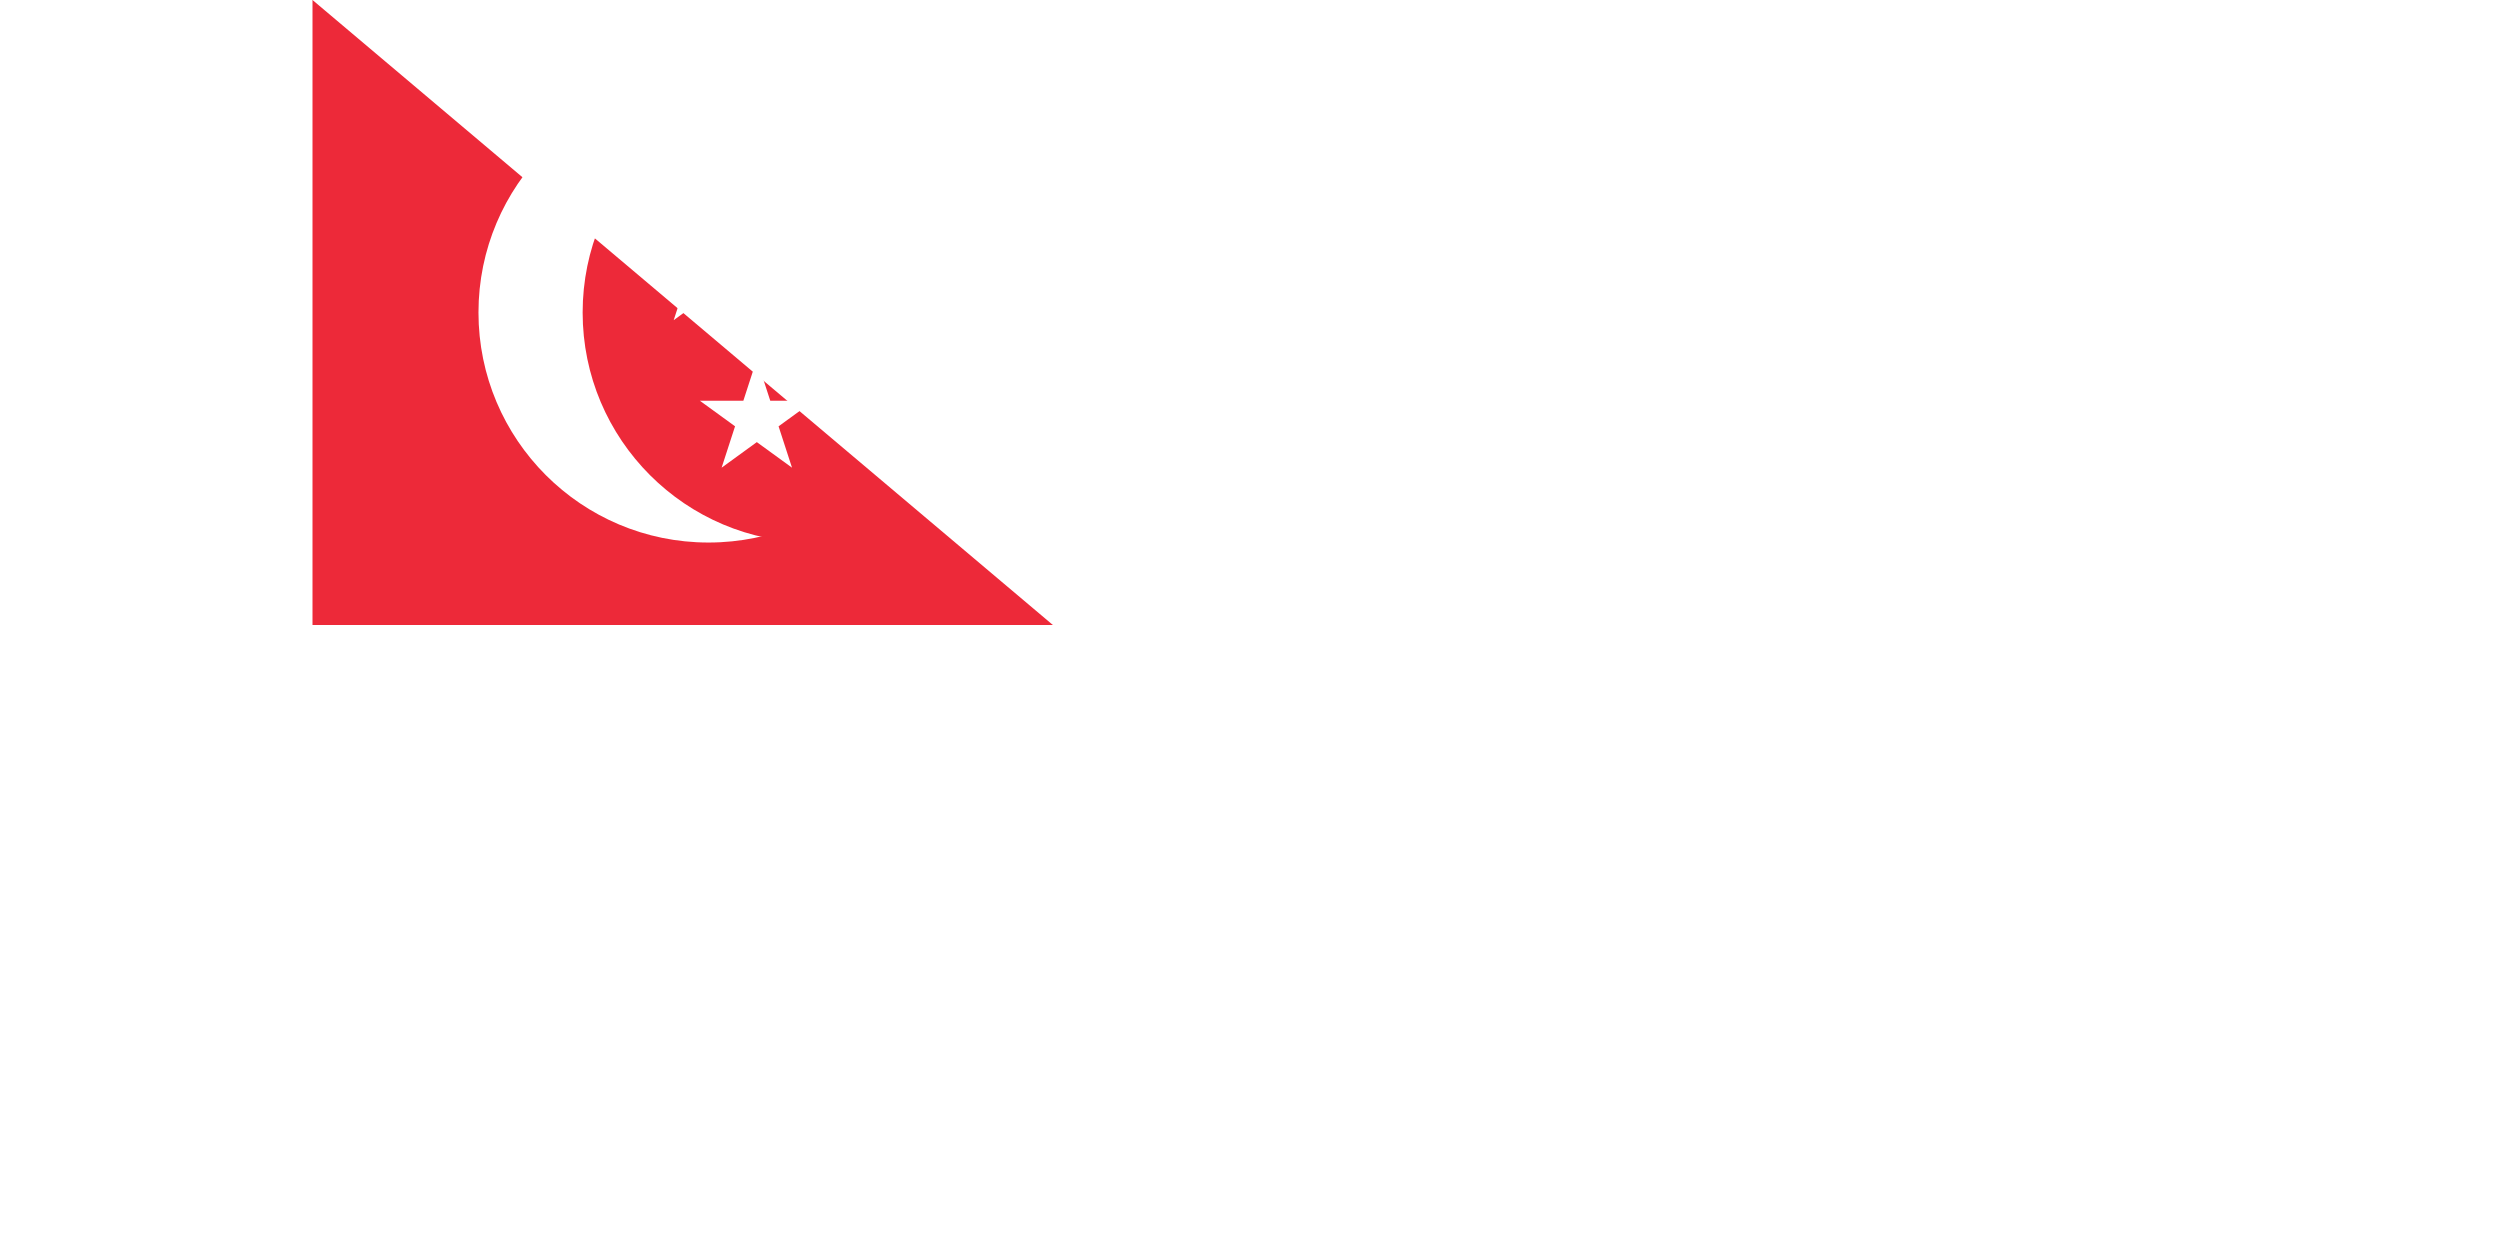 <svg width="600" height="300" viewBox="0 0 54 36" xmlns="http://www.w3.org/2000/svg" xmlns:xlink="http://www.w3.org/1999/xlink" fill="#fff">
<path d="M0 0h54v36H0z"/>
<path d="M0 0h54v18H0z" fill="#ed2939"/>
<circle cx="11.405" cy="9" r="6.625"/>
<circle cx="14.405" cy="9" r="6.625" fill="#ed2939"/>
<path id="s" d="m15.03 3.475-1.014 3.121 2.655-1.929h-3.281l2.655 1.929z"/>
<g id="t">
<use xlink:href="#s" transform="rotate(72 15.03 9)"/>
<use xlink:href="#s" transform="rotate(216 15.03 9)"/>
</g>
<use xlink:href="#t" transform="rotate(72 15.03 9)"/>
<path id="path-b7244" d="m m0 77 m0 65 m0 65 m0 65 m0 65 m0 65 m0 65 m0 65 m0 65 m0 65 m0 65 m0 65 m0 65 m0 65 m0 65 m0 65 m0 65 m0 65 m0 65 m0 65 m0 77 m0 116 m0 71 m0 56 m0 97 m0 120 m0 112 m0 47 m0 72 m0 75 m0 77 m0 48 m0 56 m0 99 m0 70 m0 77 m0 83 m0 116 m0 101 m0 53 m0 75 m0 65 m0 110 m0 81 m0 116 m0 114 m0 117 m0 114 m0 77 m0 67 m0 109 m0 105 m0 119 m0 50 m0 53 m0 50 m0 109 m0 112 m0 47 m0 55 m0 88 m0 72 m0 102 m0 55 m0 114 m0 89 m0 47 m0 90 m0 90 m0 102 m0 118 m0 103 m0 54 m0 73 m0 119 m0 111 m0 67 m0 105 m0 89 m0 53 m0 100 m0 109 m0 66 m0 79 m0 90 m0 81 m0 61 m0 61"/>
</svg>